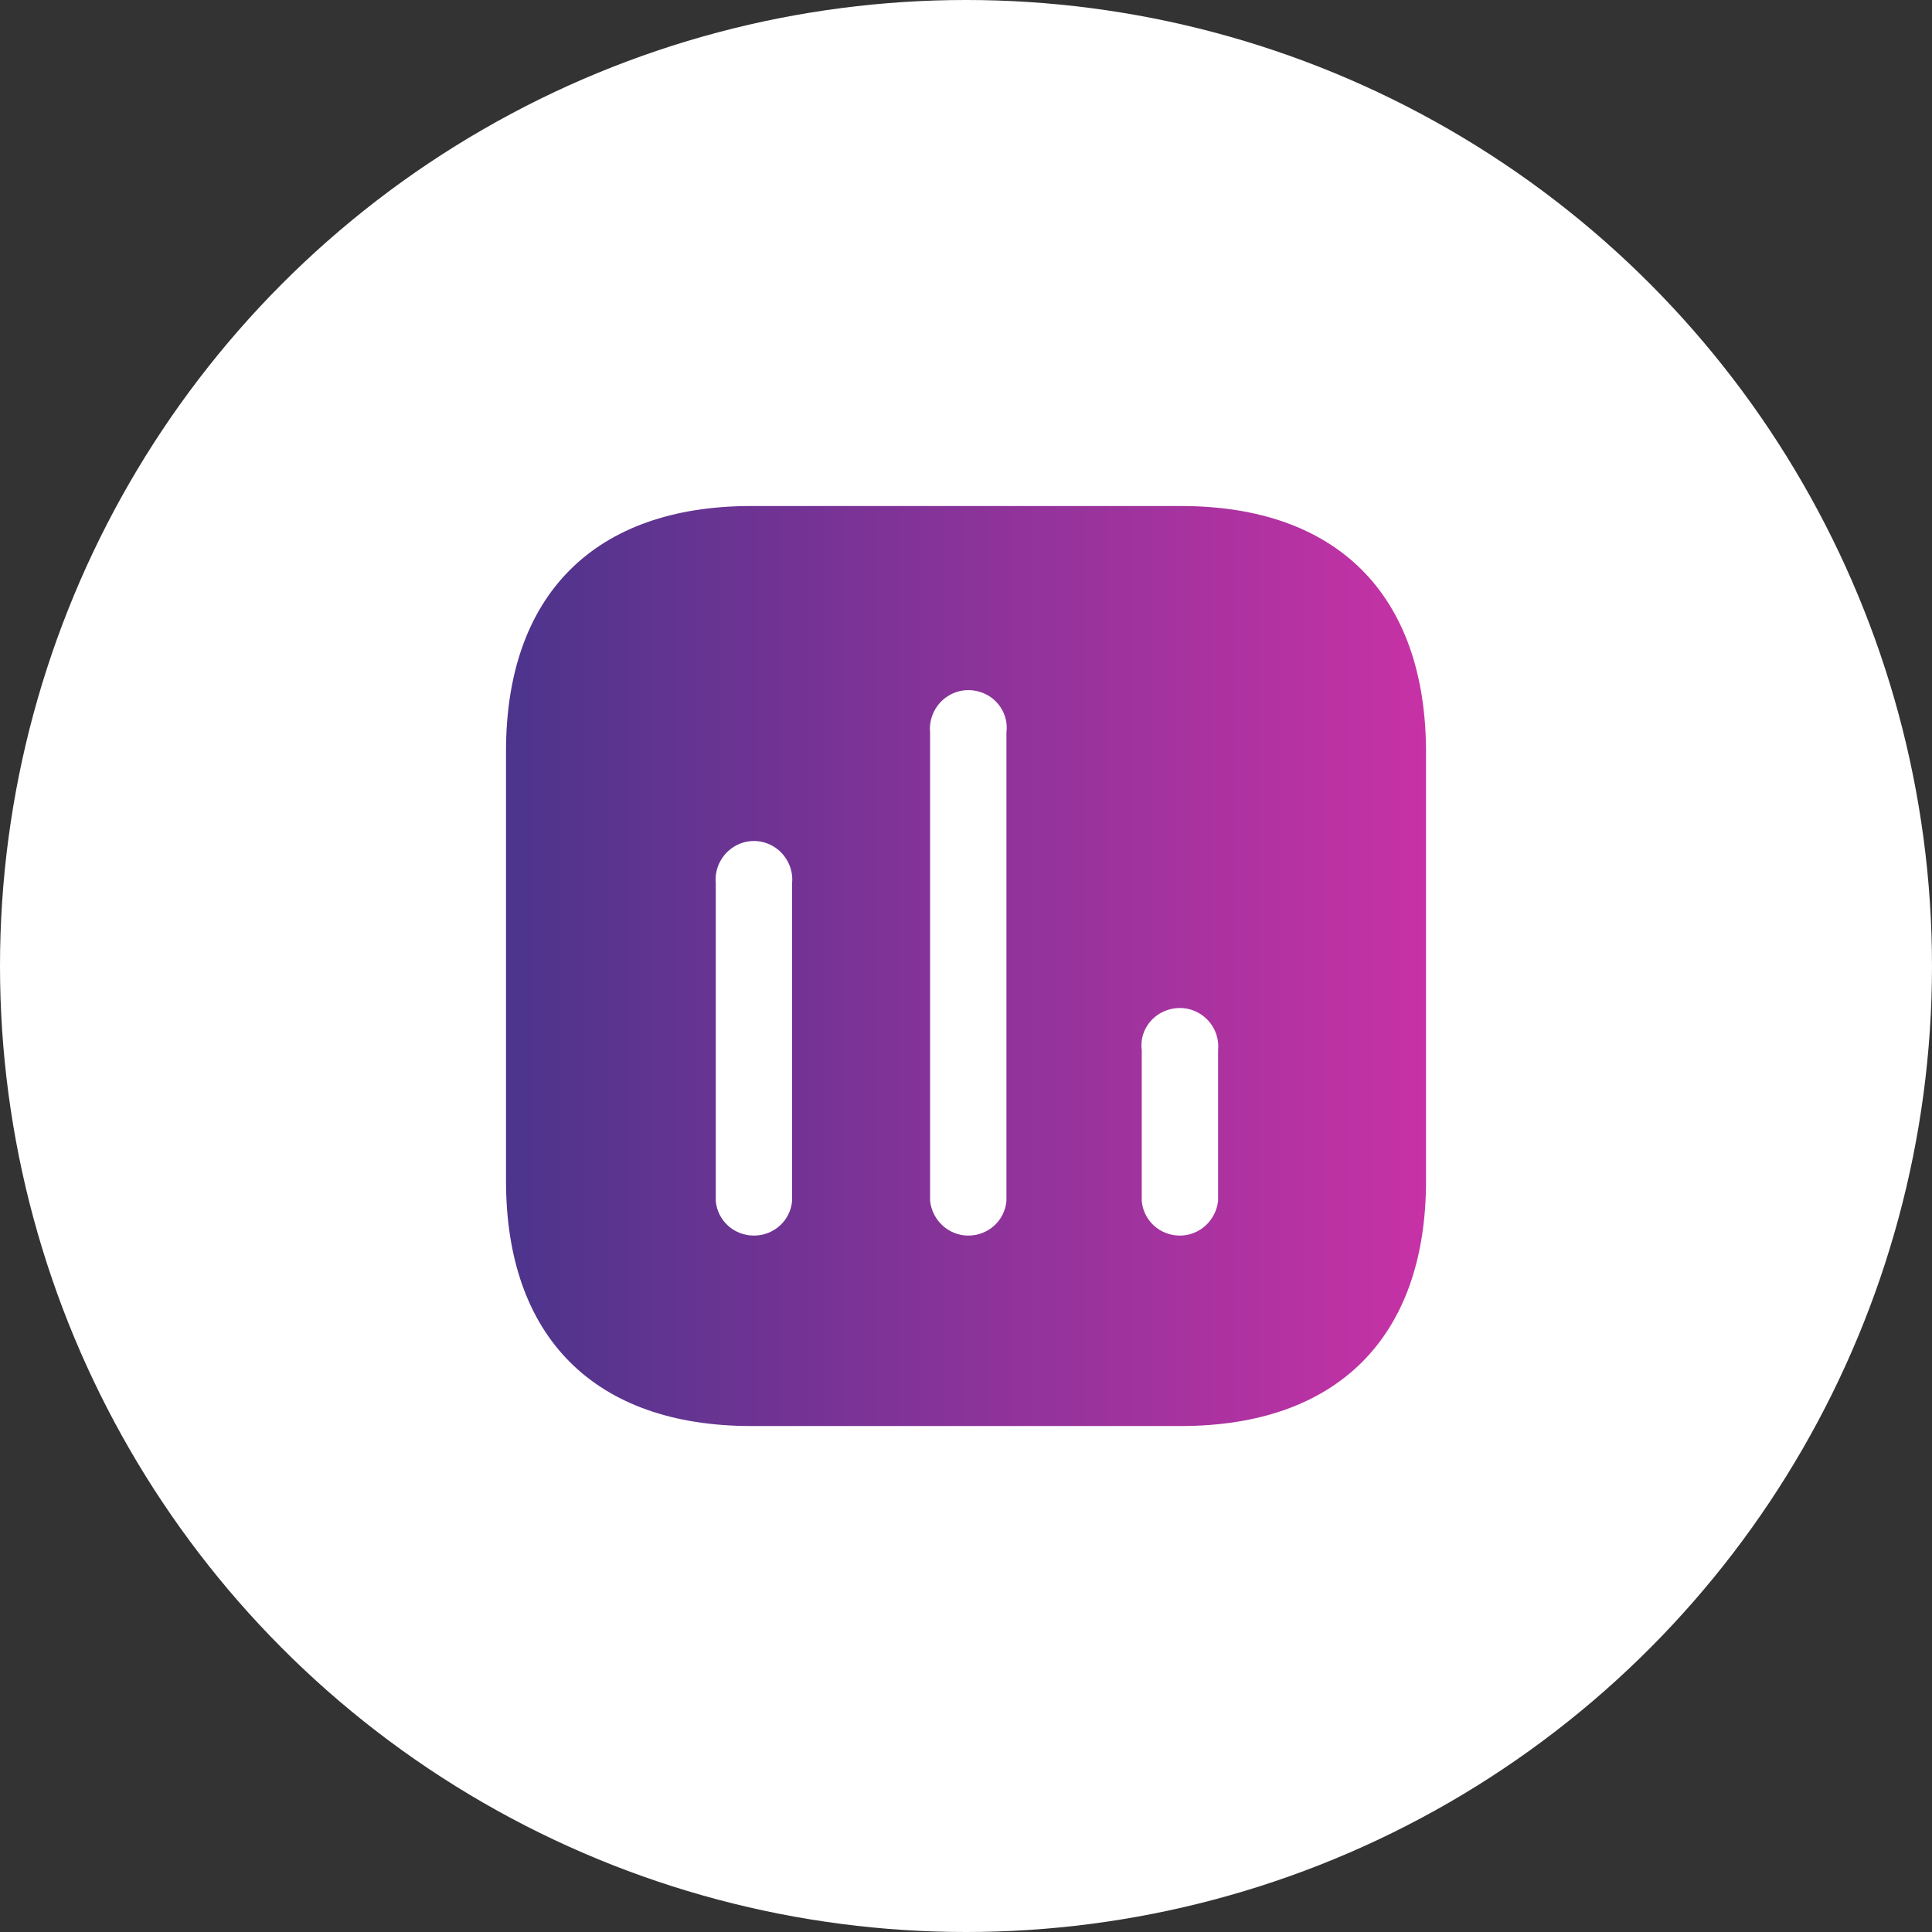 <svg width="56" height="56" viewBox="0 0 56 56" fill="none" xmlns="http://www.w3.org/2000/svg">
<rect x="0" y="0" width="56" height="56" fill="#333333" stroke="none"/>
<circle cx="28" cy="28" r="28" fill="white"/>
<path fill-rule="evenodd" clip-rule="evenodd" d="M21.774 14.667H34.226C38.76 14.667 41.32 17.239 41.334 21.774V34.227C41.334 38.761 38.76 41.334 34.226 41.334H21.774C17.239 41.334 14.667 38.761 14.667 34.227V21.774C14.667 17.239 17.239 14.667 21.774 14.667ZM28.066 35.814C28.64 35.814 29.119 35.387 29.172 34.814V21.227C29.226 20.814 29.027 20.399 28.667 20.174C28.292 19.947 27.839 19.947 27.48 20.174C27.119 20.399 26.92 20.814 26.959 21.227V34.814C27.027 35.387 27.506 35.814 28.066 35.814ZM34.2 35.814C34.76 35.814 35.239 35.387 35.307 34.814V30.441C35.346 30.013 35.147 29.614 34.786 29.387C34.427 29.161 33.974 29.161 33.6 29.387C33.239 29.614 33.04 30.013 33.094 30.441V34.814C33.147 35.387 33.626 35.814 34.2 35.814ZM22.959 34.814C22.906 35.387 22.427 35.814 21.852 35.814C21.279 35.814 20.799 35.387 20.747 34.814V25.601C20.707 25.186 20.906 24.774 21.267 24.547C21.626 24.32 22.08 24.32 22.44 24.547C22.799 24.774 23 25.186 22.959 25.601V34.814Z" fill="url(#paint0_linear_898_5317)"/>
<defs>
<linearGradient id="paint0_linear_898_5317" x1="14.667" y1="28.001" x2="41.334" y2="28.001" gradientUnits="userSpaceOnUse">
<stop stop-color="#4C348C"/>
<stop offset="1" stop-color="#C732A6"/>
</linearGradient>
</defs>
</svg>
